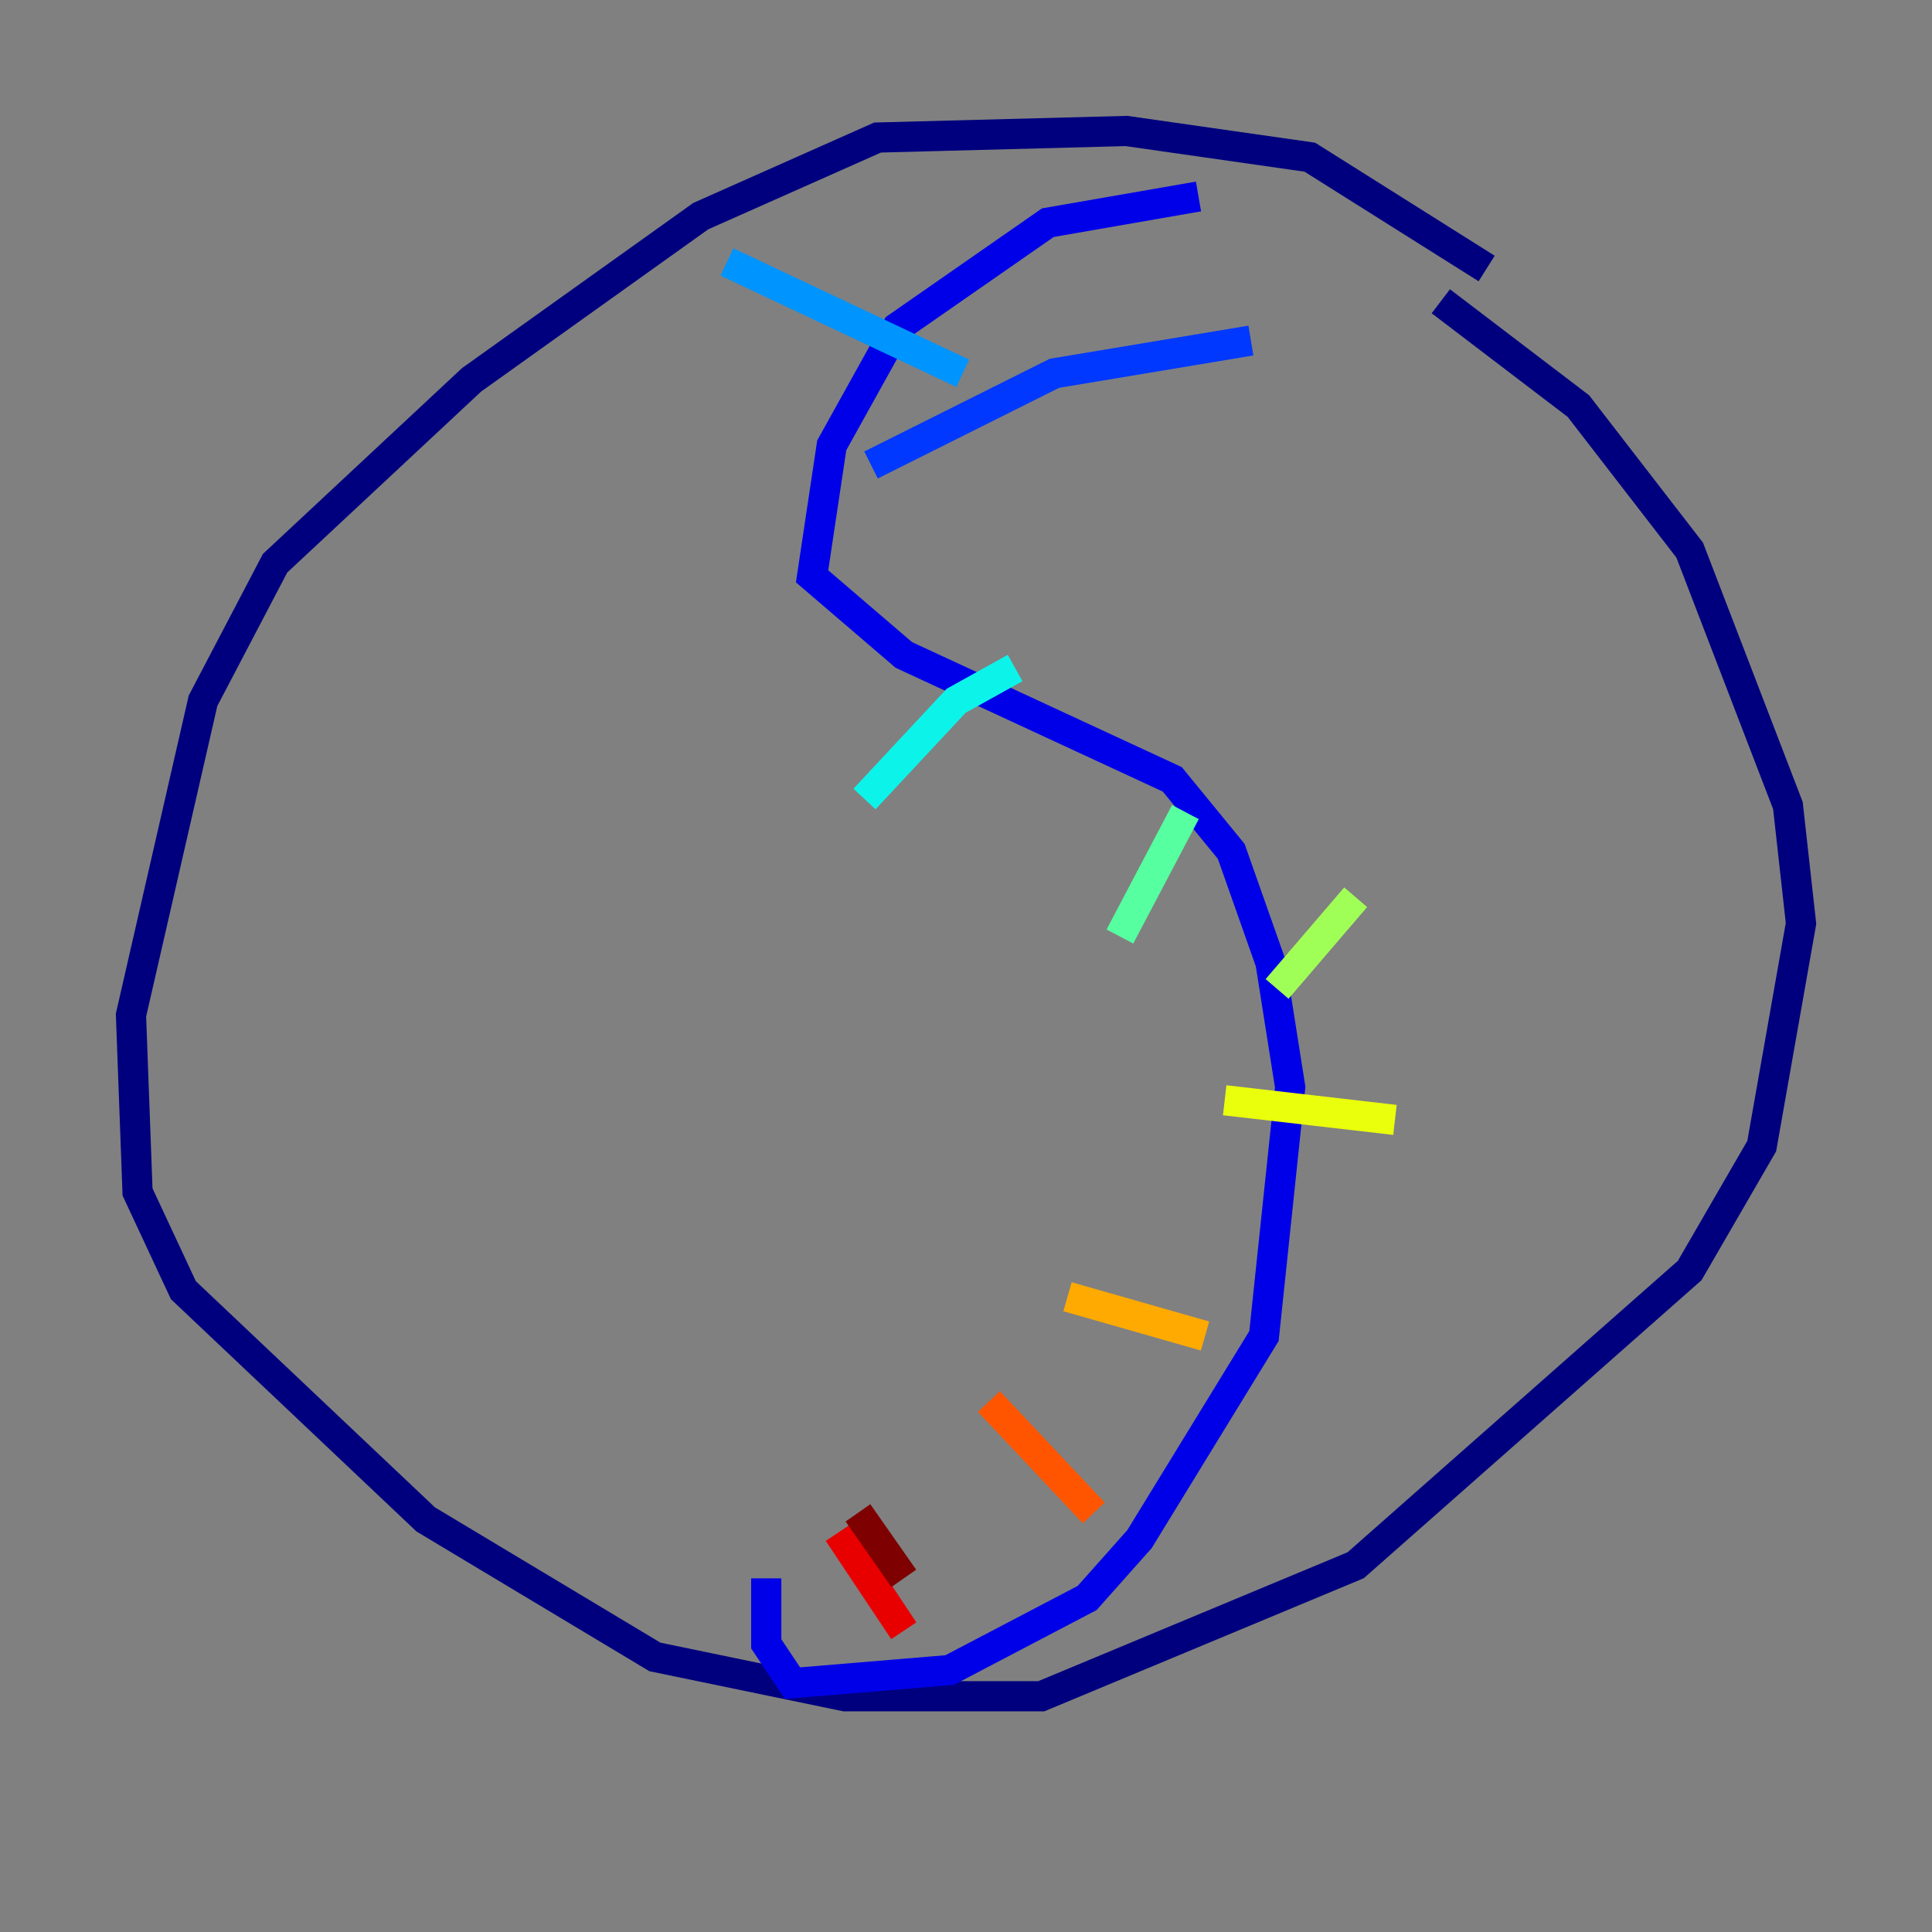 <?xml version="1.0" encoding="utf-8" ?>
<svg baseProfile="tiny" height="128" version="1.2" viewBox="0,0,128,128" width="128" xmlns="http://www.w3.org/2000/svg" xmlns:ev="http://www.w3.org/2001/xml-events" xmlns:xlink="http://www.w3.org/1999/xlink"><rect x="0" y="0" width="128" height="128" fill="#808080" stroke="none"/><defs /><polyline fill="none" points="98.495,17.79 86.78,10.414 74.63,8.678 58.142,9.112 46.427,14.319 31.241,25.166 18.224,37.315 13.451,46.427 8.678,67.254 9.112,78.969 12.149,85.478 28.203,100.664 43.39,109.776 55.973,112.38 68.99,112.38 89.817,103.702 111.946,84.176 116.719,75.932 119.322,61.18 118.454,53.37 111.946,36.447 104.57,26.902 95.458,19.959" stroke="#00007f" stroke-width="2" /><polyline fill="none" points="79.403,13.017 69.424,14.752 59.444,21.695 55.105,29.505 53.803,38.183 59.878,43.39 77.668,51.634 81.573,56.407 84.176,63.783 85.478,72.027 83.742,88.515 75.498,101.966 72.027,105.871 62.915,110.644 52.502,111.512 50.766,108.909 50.766,104.57" stroke="#0000e8" stroke-width="2" /><polyline fill="none" points="82.875,22.563 69.858,24.732 57.709,30.807" stroke="#0038ff" stroke-width="2" /><polyline fill="none" points="48.163,17.356 63.783,24.732" stroke="#0094ff" stroke-width="2" /><polyline fill="none" points="67.254,44.258 63.349,46.427 57.275,52.936" stroke="#0cf4ea" stroke-width="2" /><polyline fill="none" points="78.536,53.803 74.197,62.047" stroke="#56ffa0" stroke-width="2" /><polyline fill="none" points="89.817,59.444 84.61,65.519" stroke="#a0ff56" stroke-width="2" /><polyline fill="none" points="81.139,72.895 92.42,74.197" stroke="#eaff0c" stroke-width="2" /><polyline fill="none" points="70.725,85.912 79.837,88.515" stroke="#ffaa00" stroke-width="2" /><polyline fill="none" points="65.519,92.854 72.461,100.231" stroke="#ff5500" stroke-width="2" /><polyline fill="none" points="55.539,101.532 59.878,108.041" stroke="#e80000" stroke-width="2" /><polyline fill="none" points="56.841,100.231 59.878,104.57" stroke="#7f0000" stroke-width="2" /></svg>